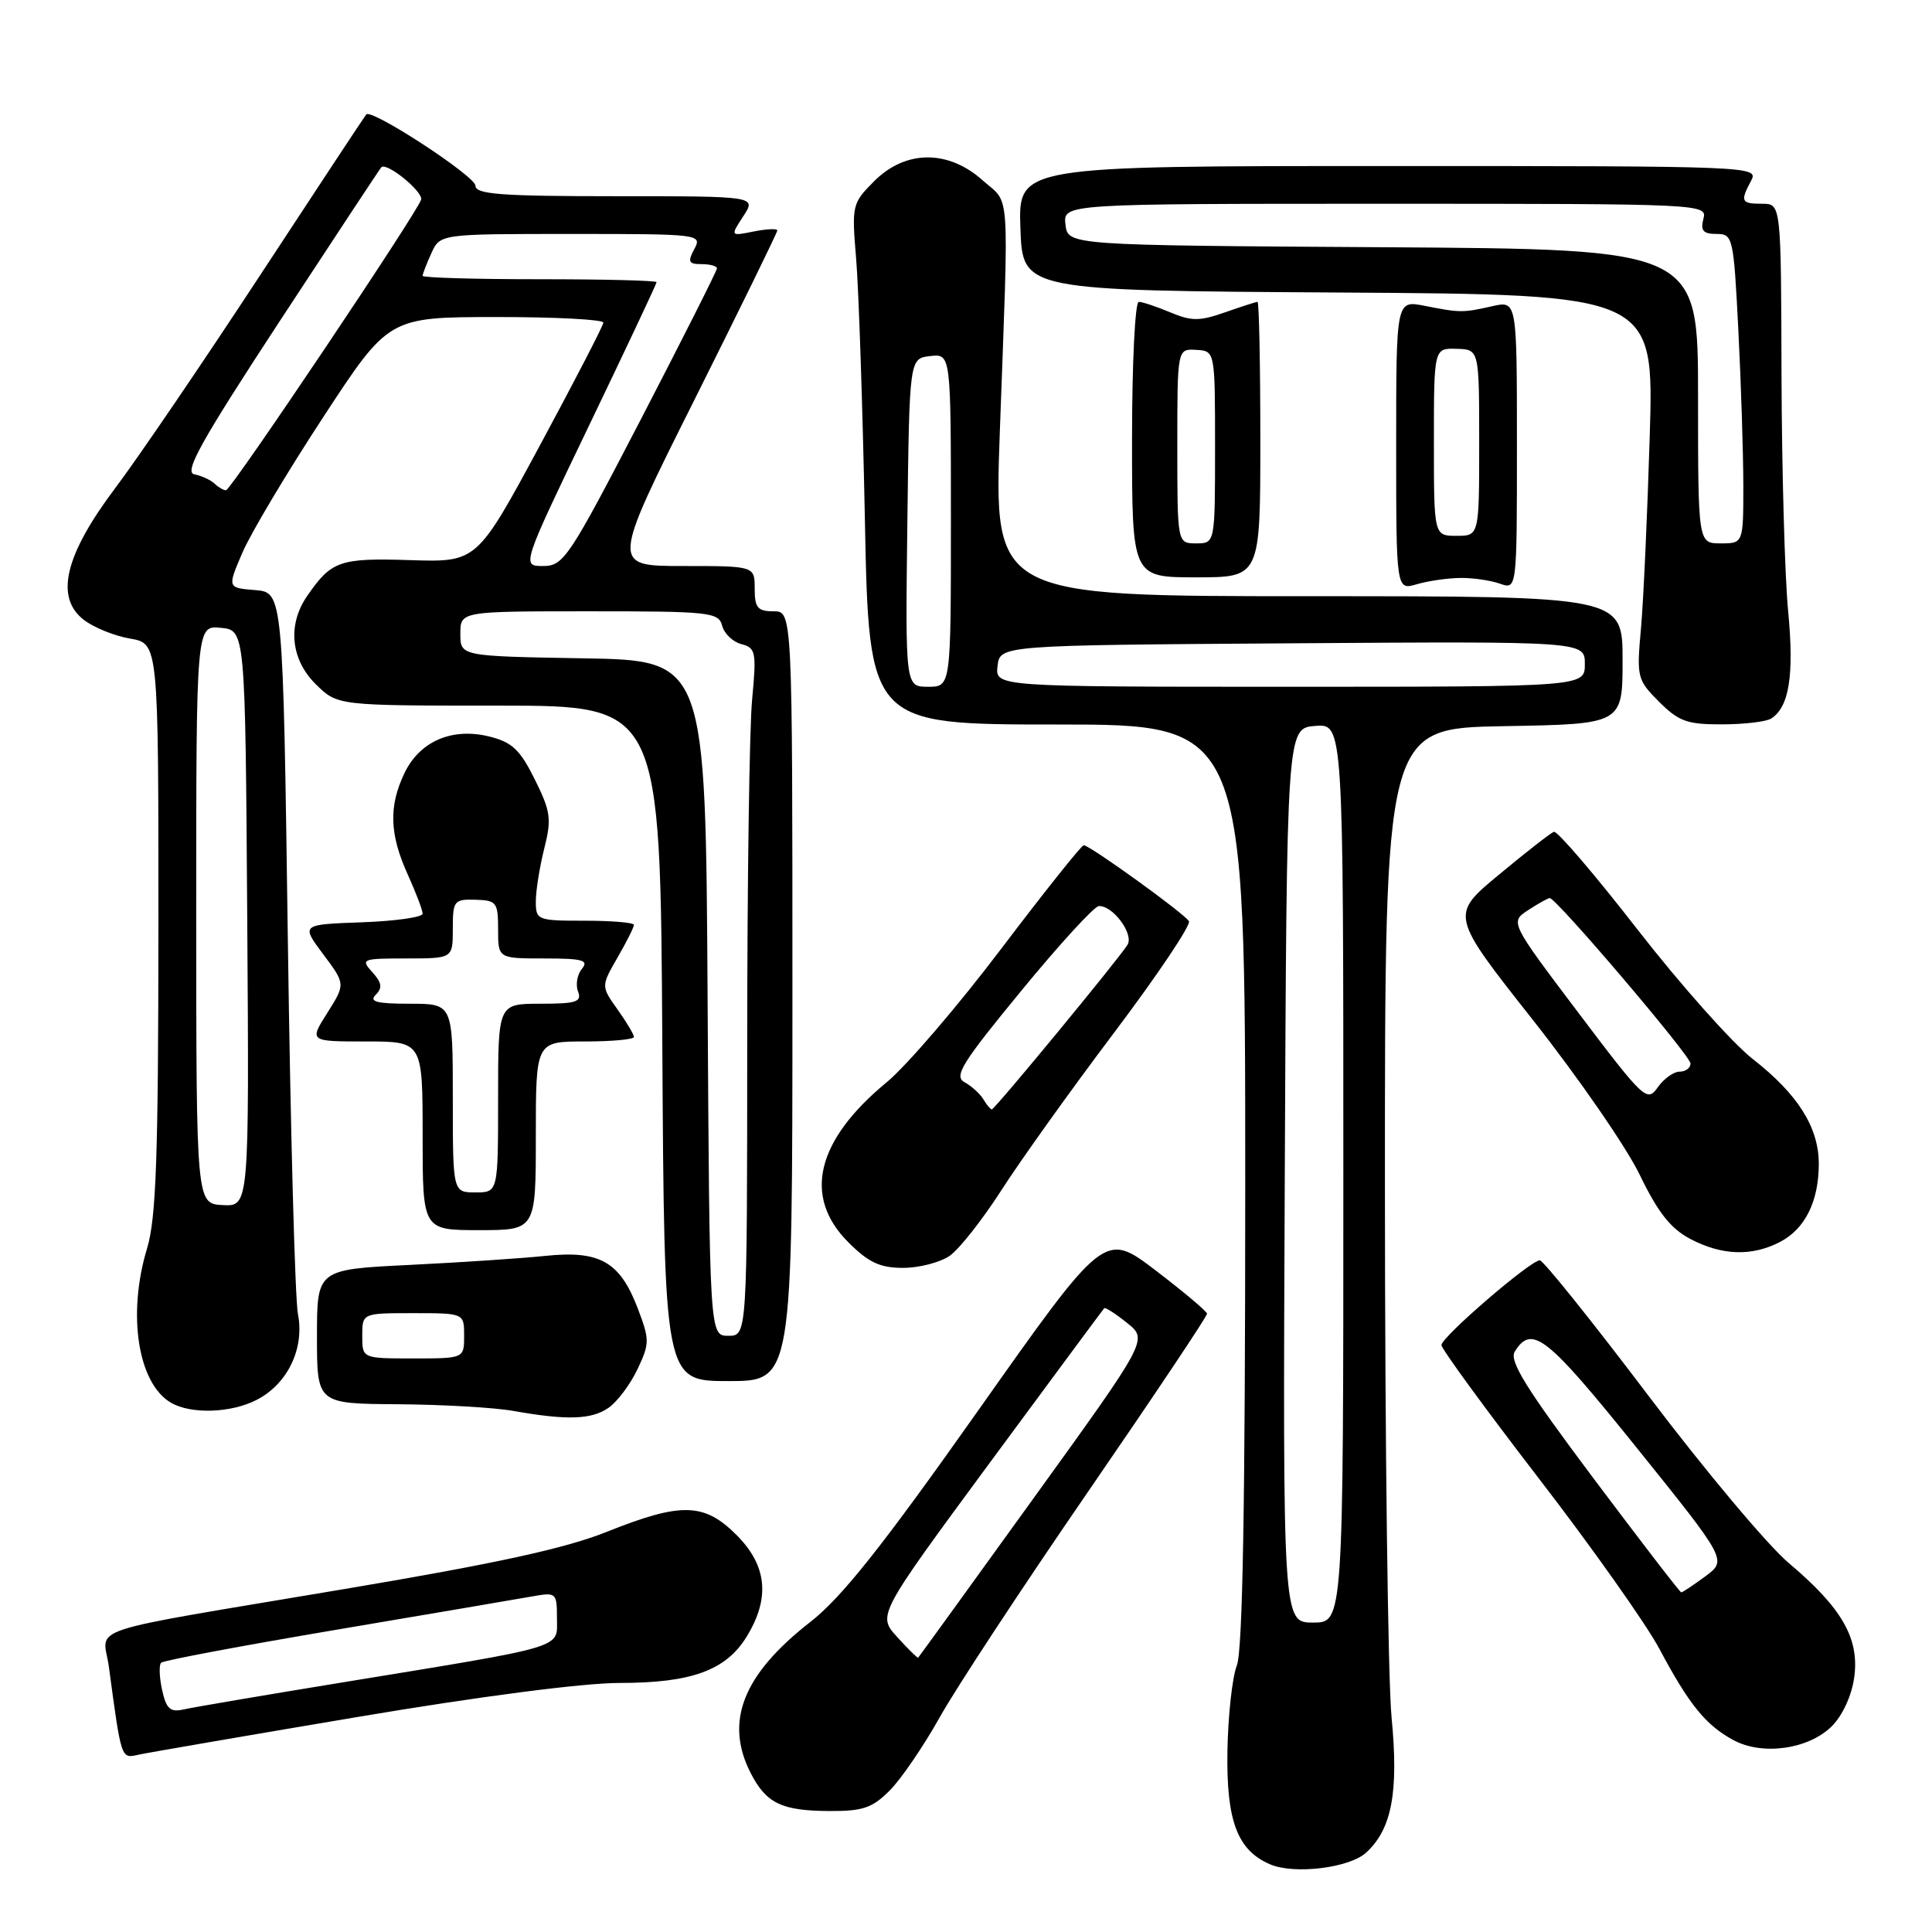 <?xml version="1.0" encoding="UTF-8" standalone="no"?>
<!DOCTYPE svg PUBLIC "-//W3C//DTD SVG 1.1//EN" "http://www.w3.org/Graphics/SVG/1.1/DTD/svg11.dtd" >
<svg xmlns="http://www.w3.org/2000/svg" xmlns:xlink="http://www.w3.org/1999/xlink" version="1.1" viewBox="0 0 256 256">
 <g >
 <path fill="currentColor"
d=" M 181.00 245.50 C 184.42 242.40 185.35 237.47 184.39 227.57 C 183.91 222.58 183.51 191.05 183.51 157.50 C 183.50 96.50 183.50 96.50 199.25 96.22 C 215.00 95.95 215.00 95.95 215.00 87.47 C 215.00 79.00 215.00 79.00 173.35 79.00 C 131.70 79.00 131.70 79.00 132.48 57.25 C 133.69 23.97 133.91 27.20 130.20 23.89 C 125.64 19.81 119.99 19.85 115.84 24.00 C 112.91 26.94 112.85 27.18 113.44 34.25 C 113.78 38.24 114.30 53.76 114.60 68.75 C 115.14 96.00 115.14 96.00 140.07 96.00 C 165.00 96.00 165.00 96.00 165.00 156.93 C 165.00 199.17 164.66 218.73 163.89 220.68 C 163.28 222.23 162.72 227.34 162.64 232.04 C 162.49 241.29 163.96 245.19 168.31 247.04 C 171.49 248.40 178.77 247.52 181.00 245.50 Z  M 117.89 237.25 C 119.40 235.74 122.38 231.37 124.52 227.55 C 126.65 223.72 135.51 210.25 144.20 197.62 C 152.89 184.98 159.98 174.38 159.94 174.07 C 159.91 173.76 156.85 171.18 153.13 168.34 C 146.36 163.18 146.36 163.18 129.60 186.92 C 116.83 205.00 111.53 211.68 107.32 214.96 C 98.40 221.93 95.97 228.17 99.50 235.00 C 101.54 238.95 103.58 239.93 109.83 239.97 C 114.33 240.00 115.58 239.57 117.89 237.25 Z  M 47.31 227.52 C 63.55 224.78 77.27 223.00 82.10 223.00 C 91.66 223.00 96.22 221.33 98.97 216.81 C 102.07 211.73 101.63 207.43 97.60 203.40 C 93.30 199.10 90.27 199.03 80.39 202.98 C 74.93 205.17 65.72 207.18 45.73 210.54 C 9.96 216.57 13.69 215.34 14.43 220.88 C 16.09 233.20 16.03 233.03 18.34 232.51 C 19.53 232.25 32.57 230.00 47.31 227.52 Z  M 242.73 228.73 C 244.17 227.28 245.37 224.65 245.70 222.22 C 246.39 217.09 244.07 213.06 237.02 207.11 C 234.24 204.77 225.87 194.79 218.42 184.93 C 210.96 175.07 204.49 167.00 204.03 167.00 C 202.80 167.00 191.00 177.16 191.00 178.23 C 191.00 178.73 196.78 186.64 203.84 195.82 C 210.91 204.99 218.13 215.20 219.89 218.50 C 223.81 225.87 226.02 228.59 229.68 230.57 C 233.54 232.66 239.66 231.79 242.73 228.73 Z  M 80.65 186.53 C 81.80 185.73 83.52 183.43 84.47 181.43 C 86.09 178.00 86.09 177.54 84.50 173.35 C 82.14 167.18 79.48 165.66 72.28 166.41 C 69.10 166.74 60.99 167.28 54.25 167.61 C 42.00 168.21 42.00 168.21 42.00 177.10 C 42.00 186.00 42.00 186.00 52.75 186.07 C 58.66 186.11 65.53 186.51 68.00 186.95 C 75.13 188.22 78.40 188.11 80.65 186.53 Z  M 34.03 185.48 C 38.12 183.37 40.37 178.67 39.48 174.12 C 39.09 172.13 38.49 149.80 38.14 124.50 C 37.50 78.50 37.50 78.50 33.81 78.19 C 30.12 77.89 30.12 77.89 32.11 73.25 C 33.20 70.70 38.01 62.63 42.80 55.32 C 51.50 42.02 51.50 42.02 65.75 42.01 C 73.59 42.00 79.98 42.34 79.95 42.75 C 79.93 43.16 76.15 50.47 71.55 59.00 C 63.19 74.50 63.19 74.50 54.35 74.22 C 45.01 73.92 43.92 74.30 40.70 78.97 C 38.06 82.80 38.52 87.40 41.87 90.69 C 44.73 93.50 44.73 93.50 66.12 93.50 C 87.50 93.50 87.50 93.50 87.76 138.25 C 88.02 183.00 88.02 183.00 96.51 183.00 C 105.00 183.00 105.00 183.00 105.00 132.00 C 105.00 81.00 105.00 81.00 102.50 81.00 C 100.39 81.00 100.00 80.53 100.00 78.00 C 100.00 75.00 100.00 75.00 90.50 75.00 C 80.99 75.00 80.99 75.00 92.00 53.01 C 98.05 40.91 103.00 30.80 103.00 30.53 C 103.00 30.27 101.60 30.33 99.88 30.67 C 96.76 31.30 96.76 31.30 98.49 28.65 C 100.23 26.00 100.23 26.00 81.62 26.00 C 66.42 26.00 63.00 25.75 63.00 24.61 C 63.00 23.35 49.26 14.37 48.53 15.16 C 48.36 15.35 42.03 24.93 34.48 36.45 C 26.92 47.98 18.29 60.67 15.28 64.66 C 8.58 73.56 7.25 79.14 11.10 82.13 C 12.42 83.15 15.19 84.27 17.25 84.62 C 21.00 85.26 21.00 85.26 20.99 122.88 C 20.98 153.31 20.69 161.44 19.49 165.41 C 16.84 174.14 18.26 183.31 22.66 185.87 C 25.32 187.42 30.64 187.24 34.03 185.48 Z  M 125.86 166.39 C 127.12 165.50 130.19 161.60 132.69 157.71 C 135.18 153.82 141.91 144.41 147.65 136.80 C 153.39 129.18 157.84 122.55 157.54 122.06 C 156.89 121.01 144.40 112.00 143.60 112.00 C 143.30 112.00 138.37 118.19 132.64 125.75 C 126.92 133.31 120.11 141.24 117.52 143.38 C 108.15 151.10 106.35 158.55 112.40 164.60 C 115.10 167.30 116.60 168.00 119.68 168.00 C 121.81 168.00 124.59 167.27 125.86 166.39 Z  M 235.85 164.57 C 239.18 162.85 241.00 159.19 241.00 154.20 C 240.99 149.37 238.23 144.99 232.22 140.30 C 229.55 138.21 222.70 130.52 217.02 123.22 C 211.34 115.91 206.34 110.06 205.90 110.22 C 205.47 110.37 202.20 112.92 198.64 115.88 C 192.15 121.25 192.15 121.25 203.10 135.13 C 209.13 142.77 215.51 152.01 217.28 155.68 C 219.69 160.67 221.38 162.80 223.98 164.17 C 228.17 166.37 232.13 166.50 235.85 164.57 Z  M 71.00 150.50 C 71.00 138.00 71.00 138.00 77.50 138.00 C 81.08 138.00 84.00 137.73 84.00 137.40 C 84.00 137.08 83.02 135.43 81.82 133.75 C 79.64 130.68 79.64 130.68 81.82 126.89 C 83.02 124.81 84.00 122.86 84.00 122.55 C 84.00 122.25 81.08 122.00 77.50 122.00 C 71.19 122.00 71.00 121.92 71.00 119.44 C 71.00 118.04 71.50 114.89 72.11 112.46 C 73.11 108.51 72.97 107.52 70.86 103.27 C 68.91 99.34 67.86 98.34 64.83 97.59 C 59.88 96.37 55.59 98.23 53.57 102.49 C 51.49 106.87 51.62 110.56 54.02 115.86 C 55.11 118.26 56.00 120.60 56.00 121.07 C 56.00 121.54 52.37 122.05 47.94 122.21 C 39.88 122.50 39.88 122.50 42.83 126.45 C 45.78 130.39 45.78 130.39 43.38 134.20 C 40.97 138.00 40.97 138.00 48.49 138.00 C 56.00 138.00 56.00 138.00 56.00 150.50 C 56.00 163.00 56.00 163.00 63.50 163.00 C 71.00 163.00 71.00 163.00 71.00 150.50 Z  M 234.69 95.21 C 237.08 93.69 237.75 89.47 236.94 81.00 C 236.49 76.33 236.10 62.26 236.06 49.75 C 236.00 27.00 236.00 27.00 233.50 27.00 C 230.70 27.00 230.56 26.70 232.04 23.93 C 233.05 22.03 232.20 22.00 183.99 22.00 C 134.92 22.00 134.92 22.00 135.21 30.25 C 135.50 38.50 135.50 38.50 177.33 38.76 C 219.16 39.02 219.16 39.02 218.60 57.76 C 218.29 68.07 217.77 79.53 217.44 83.24 C 216.85 89.76 216.93 90.08 219.84 92.99 C 222.44 95.59 223.57 96.00 228.17 95.98 C 231.10 95.98 234.03 95.63 234.69 95.21 Z  M 193.50 76.58 C 195.15 76.56 197.51 76.90 198.75 77.34 C 201.00 78.13 201.00 78.13 201.00 58.99 C 201.00 39.84 201.00 39.84 197.75 40.57 C 193.81 41.46 193.48 41.45 188.75 40.52 C 185.00 39.78 185.00 39.78 185.00 59.00 C 185.00 78.22 185.00 78.22 187.75 77.41 C 189.26 76.97 191.85 76.60 193.50 76.58 Z  M 167.00 58.25 C 167.00 48.21 166.83 40.00 166.63 40.00 C 166.42 40.00 164.48 40.63 162.31 41.39 C 158.95 42.57 157.89 42.57 155.07 41.39 C 153.26 40.63 151.37 40.00 150.89 40.00 C 150.40 40.00 150.00 48.21 150.00 58.25 C 150.00 76.50 150.00 76.50 158.50 76.50 C 167.00 76.50 167.00 76.50 167.00 58.25 Z  M 170.24 155.75 C 170.50 96.50 170.50 96.50 174.25 96.19 C 178.00 95.88 178.00 95.88 178.00 155.44 C 178.00 215.00 178.00 215.00 173.99 215.00 C 169.98 215.00 169.98 215.00 170.24 155.75 Z  M 120.23 69.25 C 120.50 47.50 120.50 47.50 123.25 47.18 C 126.00 46.87 126.00 46.87 126.00 68.93 C 126.00 91.00 126.00 91.00 122.98 91.00 C 119.96 91.00 119.96 91.00 120.23 69.25 Z  M 132.18 88.25 C 132.50 85.50 132.50 85.50 171.25 85.24 C 210.00 84.98 210.00 84.98 210.00 87.99 C 210.00 91.00 210.00 91.00 170.93 91.00 C 131.87 91.00 131.87 91.00 132.18 88.25 Z  M 118.88 216.91 C 116.26 214.03 116.26 214.03 131.16 193.81 C 139.36 182.70 146.18 173.48 146.32 173.34 C 146.46 173.20 147.83 174.08 149.35 175.30 C 152.12 177.51 152.12 177.51 136.97 198.50 C 128.64 210.05 121.75 219.57 121.66 219.65 C 121.57 219.73 120.32 218.50 118.88 216.91 Z  M 21.48 223.93 C 21.11 222.24 21.05 220.61 21.35 220.32 C 21.64 220.02 32.15 218.05 44.69 215.93 C 57.24 213.81 68.92 211.82 70.65 211.51 C 73.69 210.97 73.80 211.07 73.80 214.42 C 73.80 218.49 75.43 218.01 45.00 222.99 C 34.83 224.65 25.52 226.24 24.33 226.51 C 22.56 226.91 22.03 226.44 21.48 223.93 Z  M 211.10 195.83 C 202.17 183.91 199.94 180.32 200.72 179.08 C 202.99 175.47 204.93 177.00 216.85 191.81 C 228.85 206.73 228.85 206.73 225.97 208.87 C 224.38 210.04 222.94 211.00 222.78 211.00 C 222.61 211.00 217.36 204.17 211.10 195.83 Z  M 48.00 177.00 C 48.00 174.00 48.00 174.00 54.75 174.00 C 61.50 174.00 61.50 174.00 61.50 177.00 C 61.50 180.00 61.50 180.00 54.75 180.00 C 48.00 180.00 48.00 180.00 48.00 177.00 Z  M 93.76 132.25 C 93.50 87.50 93.50 87.50 77.25 87.23 C 61.00 86.95 61.00 86.95 61.00 83.98 C 61.00 81.00 61.00 81.00 78.09 81.00 C 94.07 81.00 95.22 81.12 95.69 82.91 C 95.96 83.96 97.11 85.06 98.24 85.35 C 100.15 85.85 100.25 86.39 99.66 92.70 C 99.30 96.44 99.01 116.94 99.01 138.25 C 99.00 177.00 99.00 177.00 96.51 177.00 C 94.02 177.00 94.02 177.00 93.76 132.25 Z  M 26.00 121.19 C 26.00 82.87 26.00 82.87 29.25 83.19 C 32.50 83.50 32.50 83.50 32.76 121.68 C 33.02 159.86 33.02 159.86 29.52 159.68 C 26.01 159.50 26.01 159.50 26.00 121.19 Z  M 78.05 56.39 C 82.97 46.15 87.00 37.60 87.00 37.39 C 87.00 37.17 80.03 37.00 71.50 37.00 C 62.97 37.00 56.00 36.80 56.00 36.55 C 56.00 36.30 56.52 34.95 57.16 33.55 C 58.32 31.00 58.32 31.00 75.70 31.00 C 92.76 31.00 93.05 31.04 92.00 33.00 C 91.09 34.70 91.24 35.00 92.96 35.00 C 94.08 35.00 95.00 35.25 95.00 35.56 C 95.00 35.87 90.46 44.87 84.92 55.56 C 75.38 73.94 74.68 75.00 71.97 75.00 C 69.11 75.00 69.11 75.00 78.05 56.39 Z  M 28.45 64.10 C 27.93 63.60 26.71 63.04 25.75 62.85 C 24.35 62.57 26.63 58.49 37.10 42.50 C 44.31 31.50 50.35 22.35 50.52 22.17 C 51.21 21.43 56.07 25.38 55.80 26.45 C 55.39 28.03 30.64 64.91 29.95 64.96 C 29.65 64.98 28.97 64.59 28.45 64.10 Z  M 130.30 145.66 C 129.86 144.93 128.74 143.91 127.81 143.40 C 126.36 142.62 127.44 140.87 135.31 131.30 C 140.36 125.15 144.99 120.09 145.60 120.06 C 147.45 119.96 150.27 123.76 149.40 125.19 C 148.29 127.01 131.81 147.00 131.42 147.00 C 131.24 147.00 130.74 146.40 130.30 145.66 Z  M 209.13 134.18 C 200.07 122.18 200.07 122.18 202.50 120.59 C 203.84 119.72 205.12 119.00 205.35 119.00 C 206.22 119.00 224.00 139.89 224.00 140.92 C 224.00 141.51 223.35 142.00 222.56 142.00 C 221.76 142.00 220.46 142.94 219.65 144.09 C 218.25 146.09 217.82 145.68 209.13 134.18 Z  M 60.00 145.50 C 60.00 133.00 60.00 133.00 54.30 133.00 C 49.90 133.00 48.87 132.73 49.79 131.81 C 50.70 130.90 50.60 130.21 49.33 128.81 C 47.76 127.08 47.96 127.00 53.85 127.00 C 60.00 127.00 60.00 127.00 60.00 123.07 C 60.00 119.34 60.16 119.14 63.00 119.22 C 65.80 119.30 66.00 119.56 66.00 123.15 C 66.00 127.00 66.00 127.00 72.12 127.00 C 77.20 127.00 78.05 127.23 77.11 128.37 C 76.48 129.13 76.25 130.48 76.59 131.37 C 77.12 132.76 76.37 133.00 71.61 133.00 C 66.00 133.00 66.00 133.00 66.00 145.50 C 66.00 158.00 66.00 158.00 63.00 158.00 C 60.00 158.00 60.00 158.00 60.00 145.50 Z  M 225.00 52.51 C 225.00 33.02 225.00 33.02 183.25 32.76 C 141.50 32.50 141.50 32.50 141.18 29.75 C 140.87 27.00 140.87 27.00 183.55 27.00 C 225.74 27.00 226.23 27.02 225.71 29.00 C 225.30 30.56 225.68 31.00 227.44 31.00 C 229.62 31.00 229.71 31.38 230.34 43.75 C 230.70 50.76 230.99 59.99 231.00 64.25 C 231.00 72.00 231.00 72.00 228.00 72.00 C 225.00 72.00 225.00 72.00 225.00 52.51 Z  M 190.00 58.57 C 190.00 46.13 190.00 46.13 193.00 46.22 C 196.00 46.30 196.00 46.30 196.00 58.65 C 196.00 71.00 196.00 71.00 193.00 71.00 C 190.00 71.00 190.00 71.00 190.00 58.57 Z  M 156.00 59.11 C 156.00 46.21 156.00 46.21 158.50 46.36 C 161.00 46.50 161.00 46.50 161.00 59.25 C 161.00 72.00 161.00 72.00 158.50 72.00 C 156.00 72.00 156.00 72.00 156.00 59.11 Z "/>
</g>
</svg>
